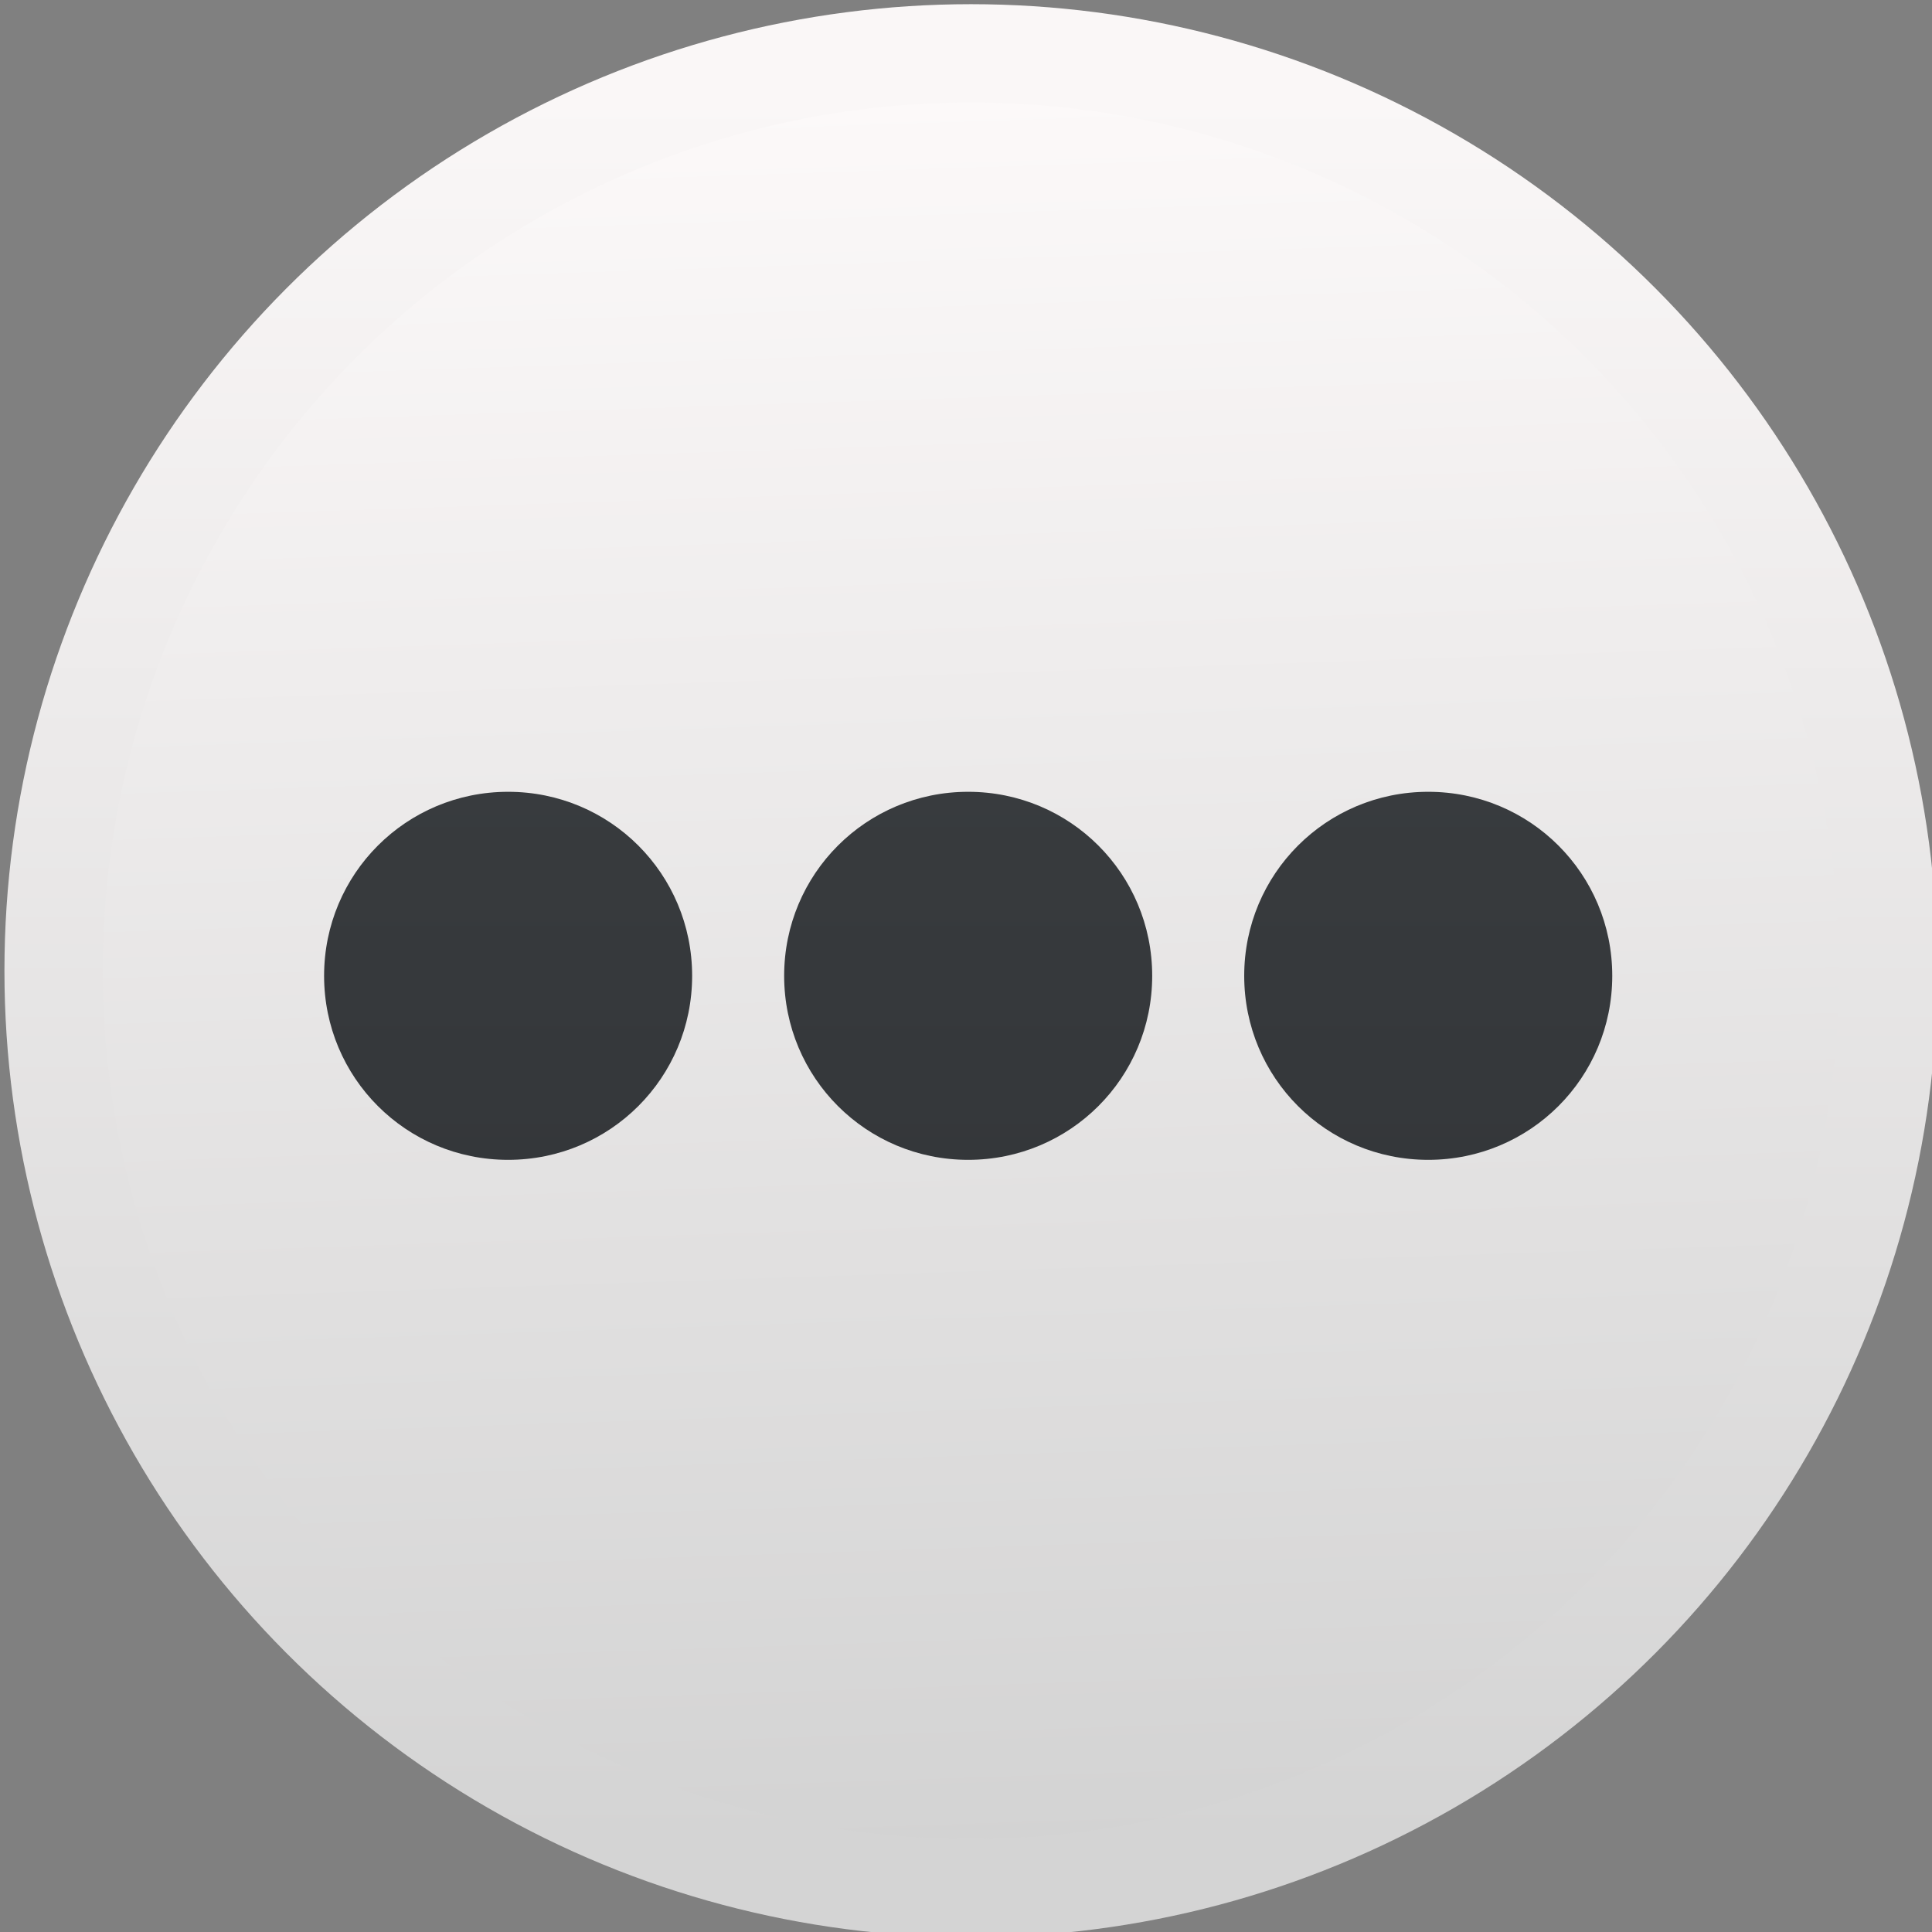 <svg viewBox="0 0 48 48" xmlns="http://www.w3.org/2000/svg"><rect x="0" y="0" width="48" height="48" fill="#808080" stroke="none"/><defs><linearGradient id="c" x2="0" y1="518.1" y2="545.2" gradientUnits="userSpaceOnUse"><stop stop-color="#faf7f7" offset="0"/><stop stop-color="#d4d4d4" offset="1"/></linearGradient><linearGradient id="b" x1="403.4" x2="402.5" y1="545.2" y2="518.1" gradientUnits="userSpaceOnUse"><stop stop-color="#d3d3d3" offset="0"/><stop stop-color="#fcf9f9" offset="1"/></linearGradient><linearGradient id="a" x2="0" y1="552" y2="510" gradientUnits="userSpaceOnUse"><stop stop-color="#2a2c2f" offset="0"/><stop stop-color="#424649" offset="1"/></linearGradient></defs><g transform="matrix(1.524 0 0 1.524 -636.6 -785)"><circle transform="matrix(1.051 0 0 1.051 12.62 -27.9)" cx="400.5" cy="531.7" r="14.23" fill="url(#b)" stroke="url(#c)" stroke-width="1.524"/><path d="m433.5 528c-1.662 0-3 1.338-3 3s1.338 3 3 3 3-1.338 3-3-1.338-3-3-3m-7.5 0c-1.662 0-3 1.338-3 3s1.338 3 3 3 3-1.338 3-3-1.338-3-3-3m15 0c-1.662 0-3 1.338-3 3s1.338 3 3 3 3-1.338 3-3-1.338-3-3-3" fill="url(#a)"/></g></svg>
